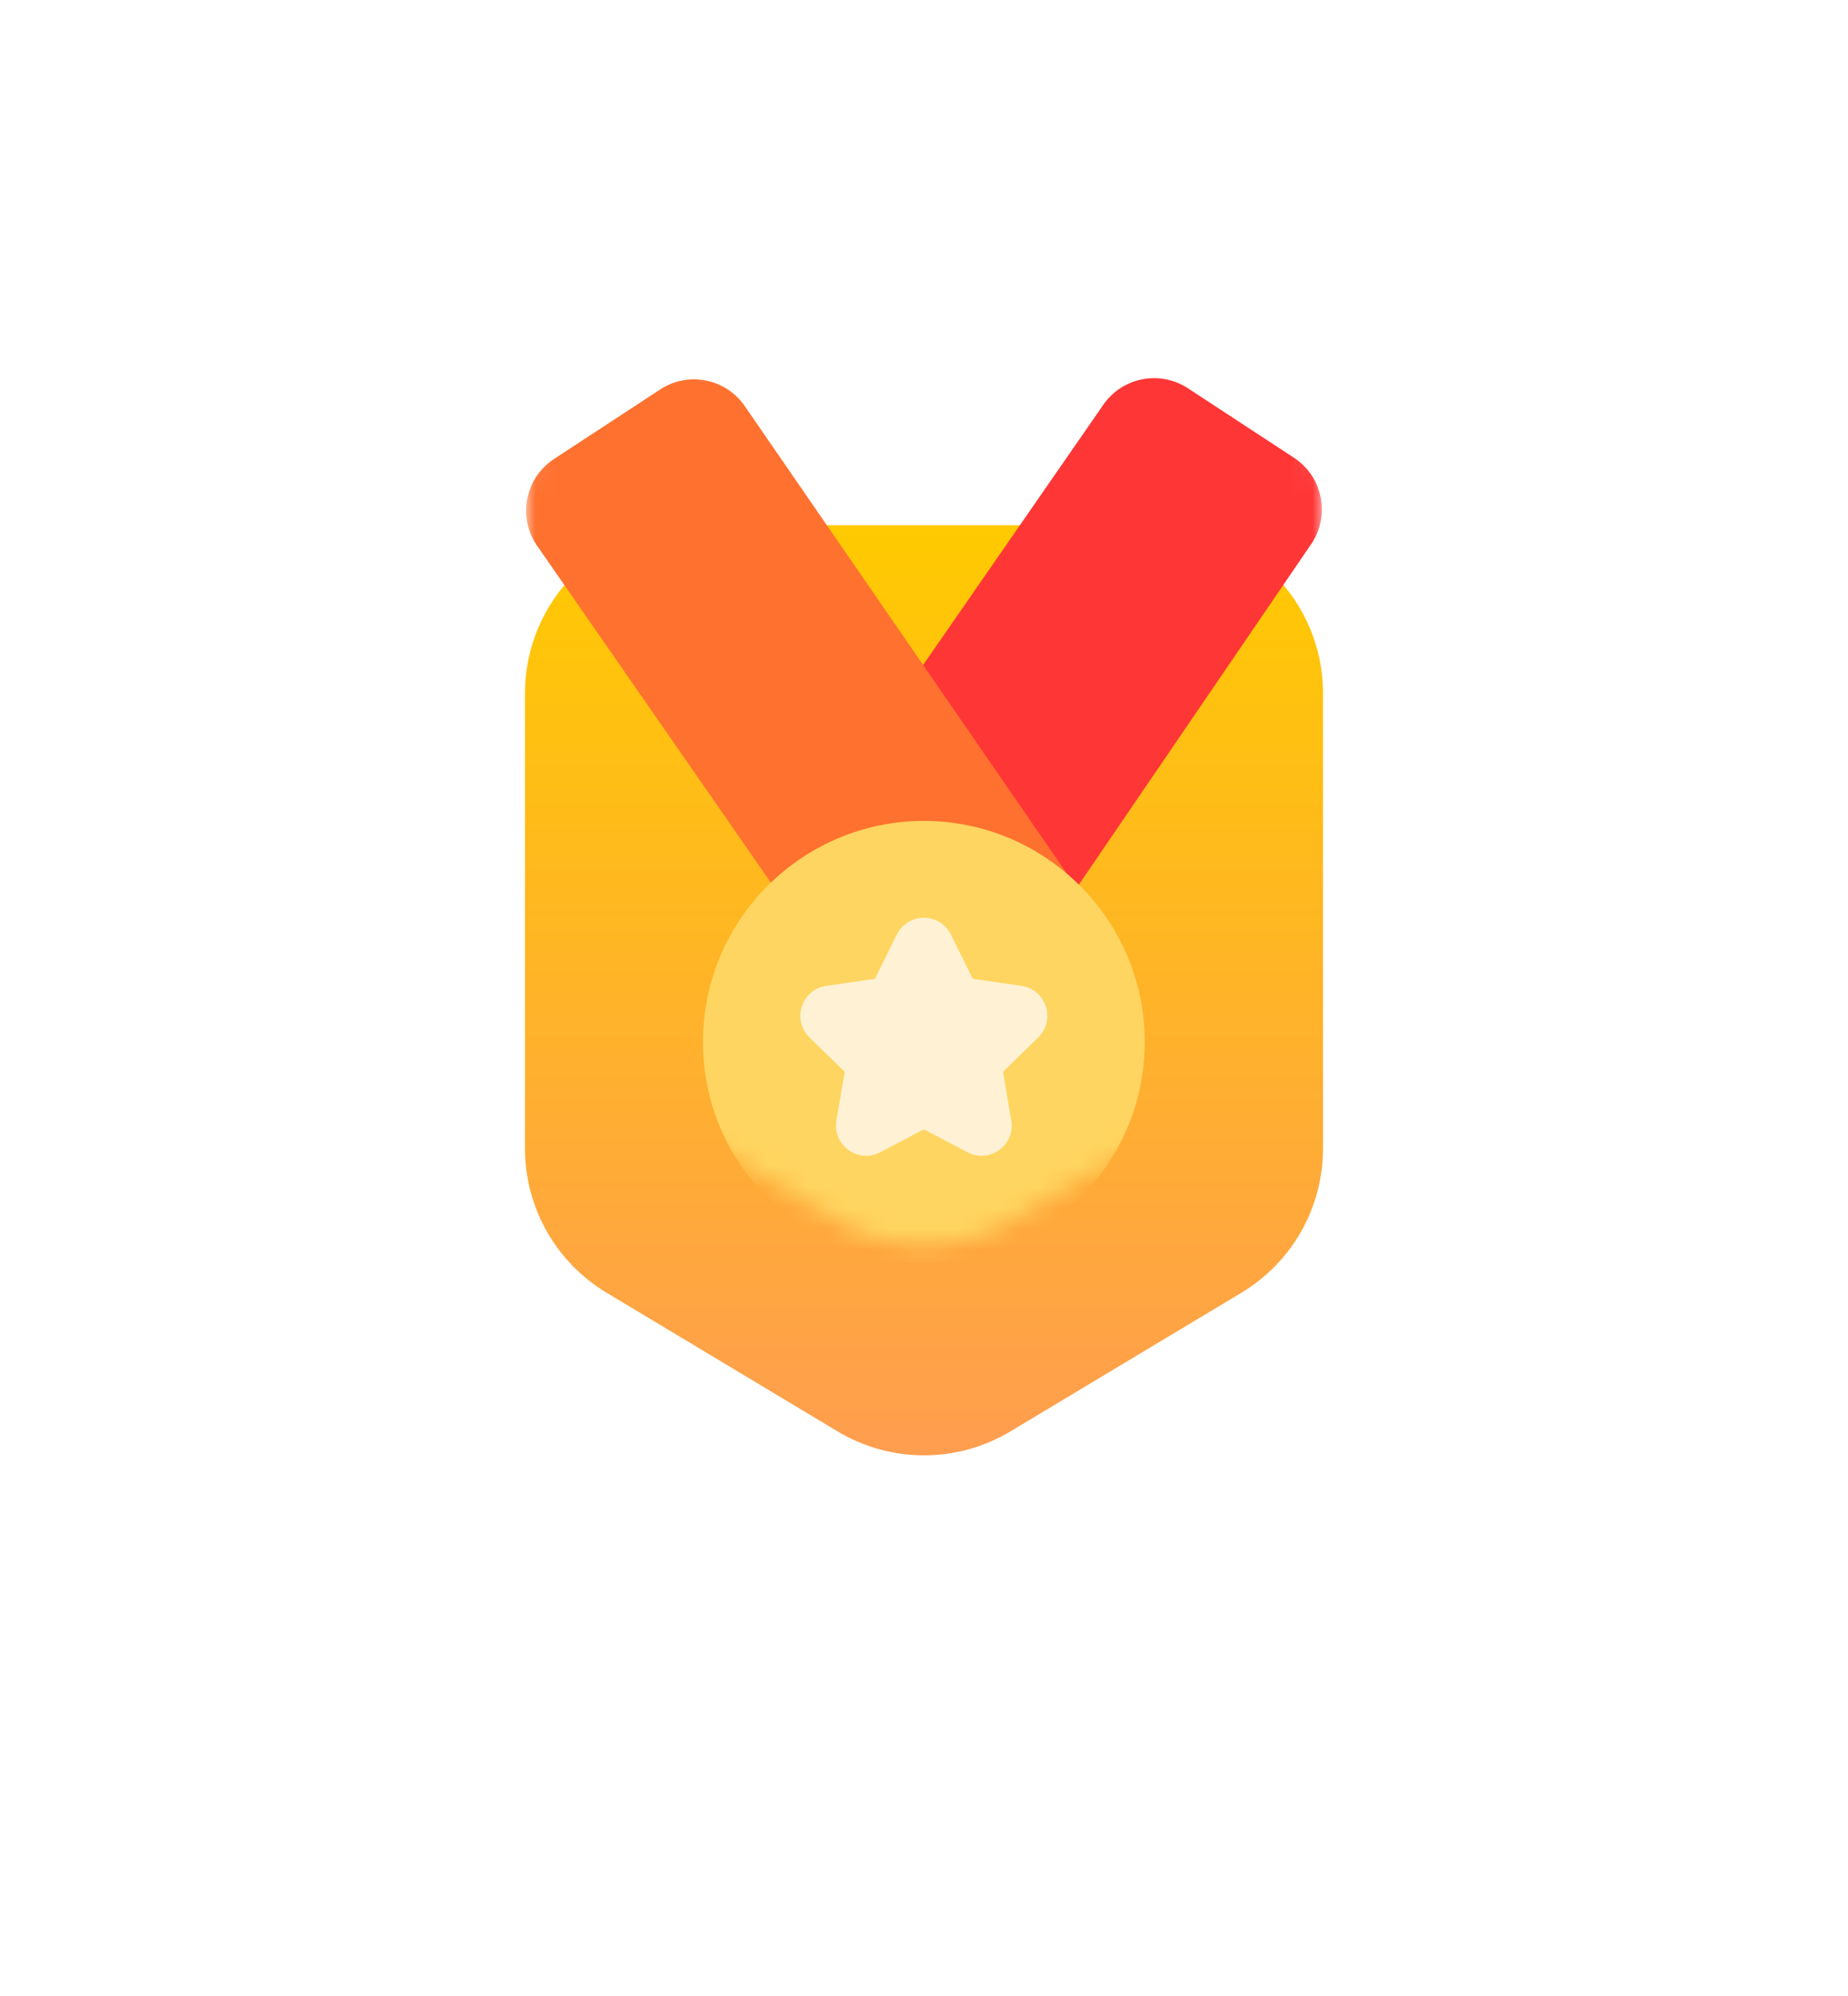 <svg width="88" height="95" viewBox="0 0 88 95" fill="none" xmlns="http://www.w3.org/2000/svg">
<g filter="url(#filter0_d_1246_4755)">
<path fill-rule="evenodd" clip-rule="evenodd" d="M25 23C25 18.582 28.582 15 33 15H55C59.418 15 63 18.582 63 23V44.67C63 47.481 61.526 50.085 59.116 51.53L48.116 58.13C45.583 59.651 42.417 59.651 39.884 58.13L28.884 51.53C26.474 50.085 25 47.481 25 44.67V23Z" fill="url(#paint0_linear_1246_4755)"/>
</g>
<mask id="mask0_1246_4755" style="mask-type:alpha" maskUnits="userSpaceOnUse" x="25" y="15" width="38" height="45">
<path fill-rule="evenodd" clip-rule="evenodd" d="M25 23C25 18.582 28.582 15 33 15H55C59.418 15 63 18.582 63 23V44.67C63 47.481 61.526 50.085 59.116 51.53L48.116 58.13C45.583 59.651 42.417 59.651 39.884 58.13L28.884 51.53C26.474 50.085 25 47.481 25 44.67V23Z" fill="white"/>
</mask>
<g mask="url(#mask0_1246_4755)">
<g filter="url(#filter1_d_1246_4755)">
<path d="M61.617 12.787L56.564 9.479C55.214 8.595 53.397 8.97 52.506 10.313L43.41 23.442C43.191 23.759 43.175 24.174 43.369 24.506L48.907 33.981C49.087 34.289 49.412 34.492 49.768 34.494C49.77 34.494 49.773 34.494 49.775 34.494C50.169 34.494 50.556 34.306 50.794 33.956L62.453 16.874L62.467 16.854C63.354 15.499 62.973 13.674 61.617 12.787Z" fill="#FF3636"/>
<path d="M50.791 32.562L35.495 10.374C35.064 9.725 34.408 9.28 33.646 9.12C32.877 8.96 32.093 9.108 31.436 9.538L26.383 12.846C25.027 13.733 24.646 15.558 25.533 16.914L25.542 16.928L37.164 33.667C37.294 33.855 37.504 33.97 37.732 33.98L49.778 34.494C50.019 34.494 50.262 34.423 50.476 34.276C51.036 33.89 51.177 33.123 50.791 32.562Z" fill="#FF712F"/>
<path d="M54.511 40.594C54.511 46.394 49.793 51.113 43.993 51.113C38.193 51.113 33.474 46.394 33.474 40.594C33.474 34.793 38.193 30.074 43.993 30.074C49.793 30.074 54.511 34.793 54.511 40.594Z" fill="#FFD561"/>
<path d="M49.44 40.379L47.759 42.017L48.156 44.329C48.25 44.873 48.031 45.412 47.584 45.736C47.138 46.06 46.557 46.102 46.069 45.845L43.993 44.753L41.916 45.846C41.704 45.957 41.474 46.013 41.246 46.013C40.948 46.013 40.654 45.919 40.402 45.736C39.955 45.412 39.736 44.873 39.829 44.329L40.226 42.017L38.546 40.379C38.151 39.994 38.011 39.43 38.182 38.905C38.352 38.381 38.797 38.005 39.343 37.926L41.664 37.589L42.703 35.485C42.947 34.99 43.441 34.683 43.993 34.683C44.268 34.683 44.53 34.76 44.753 34.898C44.976 35.037 45.16 35.238 45.282 35.485L46.321 37.589L48.642 37.926C49.189 38.005 49.633 38.381 49.803 38.905C49.974 39.429 49.834 39.994 49.44 40.379Z" fill="#FFF2D4"/>
</g>
</g>
<defs>
<filter id="filter0_d_1246_4755" x="0" y="0" width="88" height="94.27" filterUnits="userSpaceOnUse" color-interpolation-filters="sRGB">
<feFlood flood-opacity="0" result="BackgroundImageFix"/>
<feColorMatrix in="SourceAlpha" type="matrix" values="0 0 0 0 0 0 0 0 0 0 0 0 0 0 0 0 0 0 127 0" result="hardAlpha"/>
<feOffset dy="10"/>
<feGaussianBlur stdDeviation="12.5"/>
<feColorMatrix type="matrix" values="0 0 0 0 1 0 0 0 0 0.837 0 0 0 0 0.33 0 0 0 0.298 0"/>
<feBlend mode="normal" in2="BackgroundImageFix" result="effect1_dropShadow_1246_4755"/>
<feBlend mode="normal" in="SourceGraphic" in2="effect1_dropShadow_1246_4755" result="shape"/>
</filter>
<filter id="filter1_d_1246_4755" x="20.054" y="9" width="47.892" height="56.112" filterUnits="userSpaceOnUse" color-interpolation-filters="sRGB">
<feFlood flood-opacity="0" result="BackgroundImageFix"/>
<feColorMatrix in="SourceAlpha" type="matrix" values="0 0 0 0 0 0 0 0 0 0 0 0 0 0 0 0 0 0 127 0" result="hardAlpha"/>
<feOffset dy="9"/>
<feGaussianBlur stdDeviation="2.5"/>
<feColorMatrix type="matrix" values="0 0 0 0 1 0 0 0 0 0.463 0 0 0 0 0.463 0 0 0 0.598 0"/>
<feBlend mode="normal" in2="BackgroundImageFix" result="effect1_dropShadow_1246_4755"/>
<feBlend mode="normal" in="SourceGraphic" in2="effect1_dropShadow_1246_4755" result="shape"/>
</filter>
<linearGradient id="paint0_linear_1246_4755" x1="25" y1="15" x2="25" y2="60.6" gradientUnits="userSpaceOnUse">
<stop stop-color="#FFCA00"/>
<stop offset="1" stop-color="#FF9C52"/>
</linearGradient>
</defs>
</svg>
